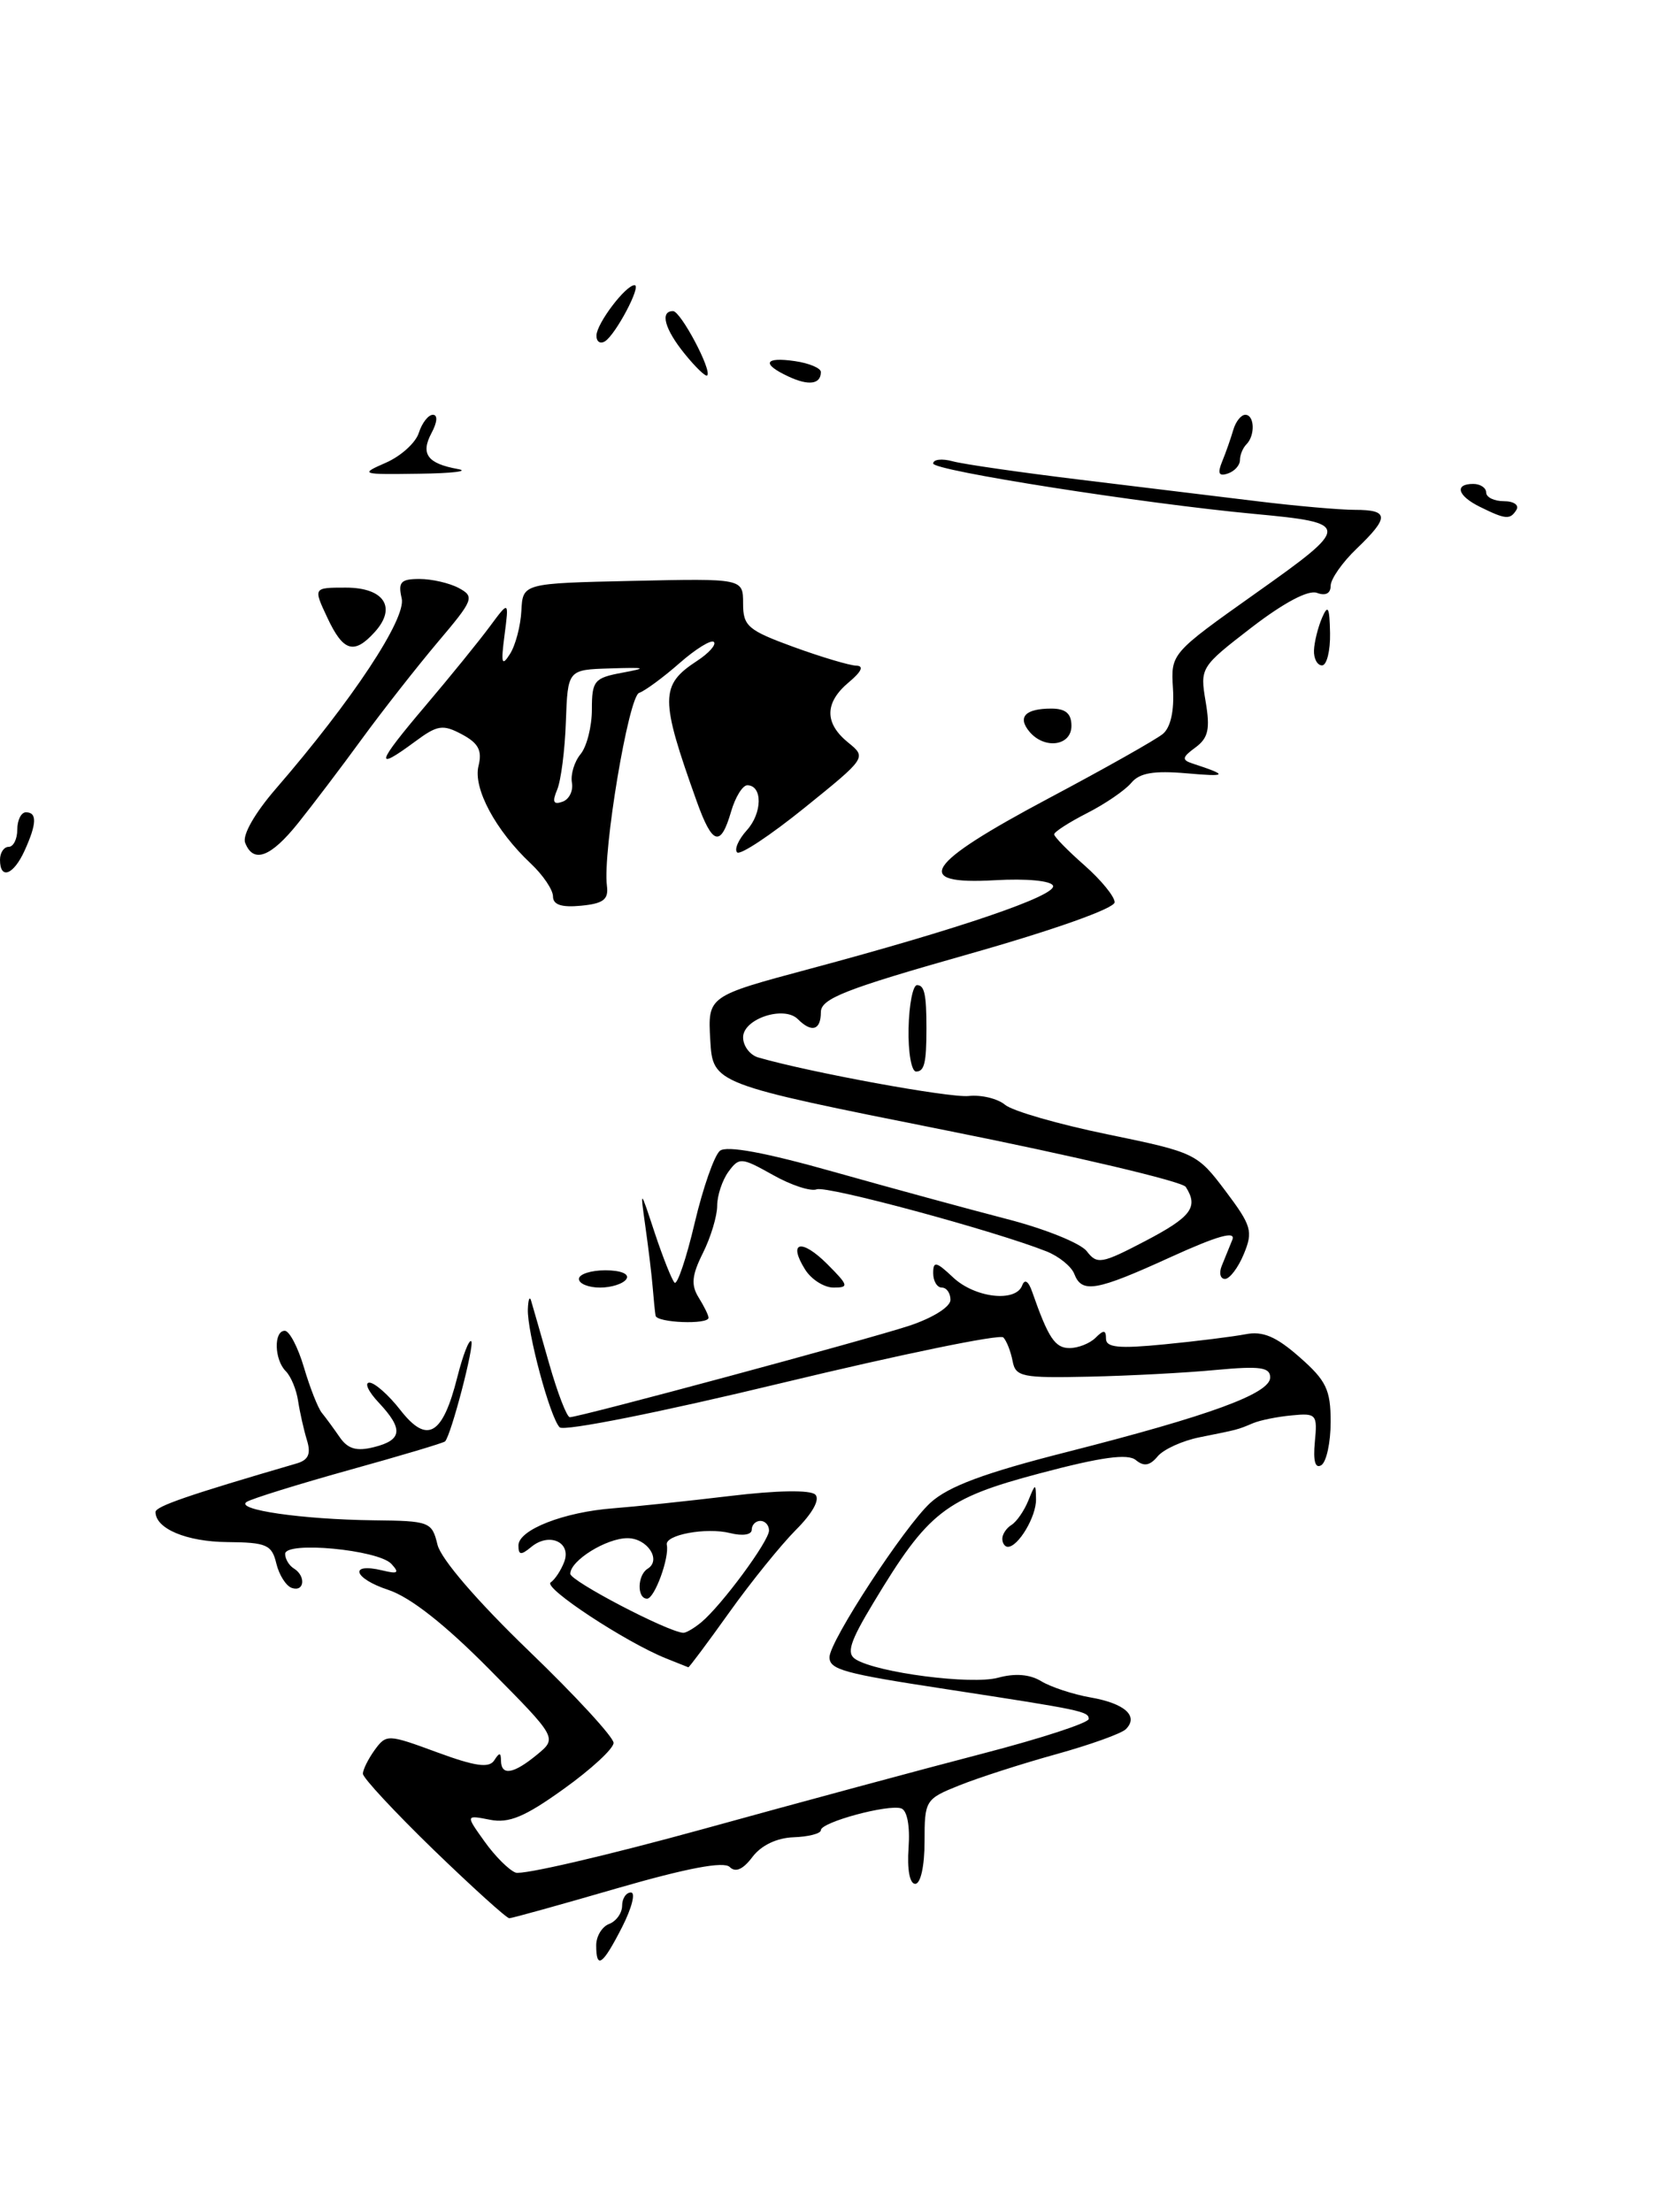 <?xml version="1.0" encoding="UTF-8" standalone="no"?>
<!DOCTYPE svg PUBLIC "-//W3C//DTD SVG 1.1//EN" "http://www.w3.org/Graphics/SVG/1.1/DTD/svg11.dtd" >
<svg xmlns="http://www.w3.org/2000/svg" xmlns:xlink="http://www.w3.org/1999/xlink" version="1.1" viewBox="0 0 192 256">
 <g >
 <path fill="currentColor"
d=" M 70.24 102.50 C 69.73 98.61 72.74 80.59 73.97 80.18 C 74.64 79.95 76.74 78.41 78.63 76.75 C 80.52 75.09 82.32 73.98 82.62 74.29 C 82.92 74.59 82.05 75.58 80.67 76.48 C 76.37 79.29 76.37 80.82 80.64 92.75 C 82.45 97.80 83.40 98.08 84.61 93.92 C 85.10 92.23 85.95 90.86 86.50 90.87 C 88.27 90.91 88.23 94.09 86.43 96.08 C 85.47 97.14 84.96 98.30 85.31 98.64 C 85.66 98.99 89.17 96.66 93.12 93.47 C 100.29 87.68 100.30 87.66 98.15 85.92 C 95.39 83.68 95.42 81.30 98.25 78.94 C 99.71 77.72 100.01 77.05 99.10 77.03 C 98.33 77.01 95.07 76.04 91.85 74.87 C 86.55 72.93 86.00 72.46 86.00 69.84 C 86.00 66.94 86.00 66.94 73.25 67.22 C 60.50 67.50 60.50 67.50 60.34 70.68 C 60.25 72.43 59.66 74.68 59.02 75.68 C 58.07 77.18 57.96 76.79 58.39 73.50 C 58.91 69.50 58.91 69.50 56.70 72.48 C 55.49 74.12 52.11 78.29 49.19 81.73 C 43.54 88.39 43.27 89.34 48.03 85.82 C 50.63 83.89 51.25 83.80 53.46 84.98 C 55.38 86.00 55.82 86.86 55.38 88.63 C 54.73 91.21 57.35 96.10 61.44 99.94 C 62.85 101.27 64.00 102.97 64.00 103.74 C 64.00 104.70 64.99 105.03 67.25 104.81 C 69.84 104.56 70.45 104.09 70.24 102.50 Z  M 34.50 95.25 C 36.15 93.19 39.48 88.81 41.89 85.50 C 44.30 82.20 48.26 77.16 50.67 74.30 C 54.82 69.40 54.95 69.05 53.10 68.05 C 52.02 67.47 49.97 67.00 48.55 67.00 C 46.38 67.00 46.05 67.36 46.49 69.25 C 47.03 71.58 40.77 81.05 31.93 91.27 C 29.49 94.09 28.03 96.64 28.37 97.52 C 29.31 99.96 31.33 99.21 34.50 95.25 Z  M 43.37 73.14 C 45.95 70.29 44.46 68.00 40.02 68.00 C 36.25 68.00 36.25 68.00 37.88 71.47 C 39.72 75.41 40.97 75.79 43.37 73.14 Z  M 69.00 225.11 C 69.00 224.07 69.67 222.95 70.50 222.64 C 71.33 222.32 72.00 221.37 72.00 220.53 C 72.00 219.69 72.46 219.00 73.02 219.00 C 73.58 219.00 73.12 220.80 72.00 223.00 C 69.74 227.42 69.00 227.95 69.00 225.11 Z  M 50.19 214.07 C 45.69 209.70 42.00 205.74 42.00 205.26 C 42.00 204.78 42.62 203.54 43.37 202.50 C 44.71 200.67 44.89 200.68 50.59 202.78 C 55.01 204.41 56.61 204.63 57.20 203.71 C 57.80 202.77 57.97 202.78 57.98 203.75 C 58.01 205.53 59.42 205.30 62.14 203.06 C 64.50 201.12 64.50 201.12 56.65 193.19 C 51.49 187.97 47.48 184.82 44.93 183.98 C 40.90 182.65 40.33 180.79 44.25 181.73 C 46.06 182.17 46.26 182.02 45.29 180.97 C 43.75 179.33 33.00 178.32 33.00 179.82 C 33.00 180.40 33.45 181.16 34.00 181.50 C 35.43 182.38 35.24 184.25 33.78 183.76 C 33.11 183.54 32.30 182.26 31.98 180.93 C 31.46 178.76 30.86 178.49 26.29 178.45 C 21.60 178.41 18.00 176.90 18.00 174.97 C 18.00 174.32 21.79 173.01 34.34 169.35 C 35.70 168.95 36.01 168.24 35.52 166.65 C 35.16 165.47 34.70 163.43 34.50 162.12 C 34.31 160.82 33.67 159.27 33.07 158.67 C 31.74 157.34 31.66 154.00 32.96 154.00 C 33.49 154.00 34.49 155.91 35.18 158.25 C 35.87 160.59 36.80 162.95 37.25 163.50 C 37.70 164.05 38.63 165.32 39.32 166.32 C 40.26 167.68 41.27 167.97 43.29 167.46 C 46.57 166.64 46.70 165.37 43.83 162.31 C 42.63 161.04 42.15 160.00 42.75 160.00 C 43.36 160.00 44.98 161.43 46.35 163.19 C 49.45 167.15 51.23 166.10 52.93 159.35 C 53.57 156.82 54.29 154.96 54.54 155.21 C 54.94 155.61 52.22 166.05 51.51 166.80 C 51.36 166.97 46.37 168.46 40.42 170.11 C 34.47 171.77 29.13 173.43 28.55 173.80 C 27.14 174.70 34.94 175.83 43.23 175.93 C 49.72 176.00 49.99 176.10 50.63 178.75 C 51.03 180.41 55.22 185.27 61.16 191.00 C 66.59 196.22 71.02 201.04 71.01 201.69 C 71.01 202.35 68.41 204.75 65.25 207.01 C 60.73 210.26 58.90 211.02 56.69 210.58 C 53.88 210.03 53.88 210.03 56.07 213.09 C 57.27 214.78 58.89 216.40 59.67 216.70 C 60.45 217.00 70.18 214.74 81.30 211.68 C 92.41 208.61 107.01 204.67 113.75 202.92 C 120.49 201.17 126.00 199.37 126.00 198.92 C 126.00 198.04 125.21 197.88 109.50 195.47 C 97.62 193.66 96.00 193.21 96.00 191.77 C 96.00 189.92 104.67 176.66 107.67 173.91 C 109.76 172.00 113.92 170.45 123.50 168.02 C 140.07 163.80 147.00 161.26 147.00 159.40 C 147.00 158.22 145.83 158.06 140.75 158.53 C 137.31 158.86 130.69 159.21 126.03 159.31 C 118.28 159.48 117.53 159.33 117.19 157.50 C 116.98 156.40 116.50 155.17 116.12 154.77 C 115.74 154.36 104.23 156.73 90.53 160.03 C 76.45 163.43 65.26 165.66 64.77 165.17 C 63.67 164.07 61.00 154.16 61.09 151.50 C 61.13 150.40 61.29 149.95 61.46 150.50 C 61.63 151.05 62.56 154.31 63.54 157.75 C 64.52 161.19 65.60 164.00 65.95 164.00 C 67.05 164.00 100.30 155.04 105.25 153.41 C 107.95 152.51 110.00 151.23 110.00 150.42 C 110.00 149.64 109.55 149.00 109.00 149.00 C 108.45 149.00 108.00 148.25 108.00 147.33 C 108.00 145.90 108.35 145.98 110.31 147.83 C 112.84 150.20 117.56 150.74 118.30 148.75 C 118.59 147.97 119.03 148.25 119.46 149.50 C 121.33 154.85 122.10 156.00 123.78 156.00 C 124.78 156.00 126.14 155.46 126.80 154.80 C 127.73 153.87 128.00 153.89 128.00 154.92 C 128.00 155.94 129.50 156.09 134.75 155.57 C 138.46 155.21 142.69 154.68 144.15 154.40 C 146.15 154.01 147.69 154.66 150.40 157.05 C 153.49 159.76 154.00 160.82 154.00 164.54 C 154.00 166.93 153.51 169.18 152.92 169.55 C 152.21 169.99 151.96 169.07 152.17 166.86 C 152.48 163.67 152.35 163.51 149.50 163.79 C 147.85 163.94 145.82 164.35 145.00 164.70 C 143.17 165.47 143.33 165.42 138.85 166.32 C 136.84 166.72 134.65 167.72 133.97 168.54 C 133.07 169.62 132.38 169.73 131.45 168.96 C 130.52 168.19 127.44 168.61 120.33 170.50 C 109.37 173.41 107.44 174.91 101.08 185.48 C 98.34 190.02 97.93 191.34 99.03 192.02 C 101.55 193.58 112.43 194.98 115.50 194.15 C 117.47 193.61 119.19 193.75 120.50 194.55 C 121.60 195.22 124.17 196.07 126.21 196.43 C 130.18 197.12 131.81 198.59 130.30 200.10 C 129.79 200.61 126.16 201.91 122.23 203.00 C 118.29 204.09 113.26 205.71 111.04 206.60 C 107.09 208.18 107.00 208.33 107.00 213.11 C 107.00 215.93 106.55 218.00 105.92 218.00 C 105.28 218.00 104.97 216.33 105.15 213.82 C 105.33 211.32 104.99 209.50 104.30 209.27 C 102.79 208.76 95.00 210.87 95.00 211.79 C 95.00 212.18 93.58 212.55 91.85 212.61 C 89.90 212.68 88.10 213.54 87.08 214.89 C 85.99 216.34 85.12 216.72 84.45 216.05 C 83.77 215.37 79.50 216.18 71.47 218.50 C 64.89 220.41 59.25 221.98 58.94 221.98 C 58.64 221.99 54.70 218.43 50.19 214.07 Z  M 77.08 191.91 C 72.40 190.03 62.82 183.73 63.73 183.12 C 64.23 182.78 64.94 181.70 65.31 180.71 C 66.14 178.45 63.55 177.30 61.49 179.01 C 60.29 180.00 60.00 179.97 60.00 178.84 C 60.00 177.03 65.26 174.97 71.00 174.54 C 73.47 174.35 79.54 173.71 84.47 173.12 C 89.92 172.46 93.80 172.40 94.36 172.96 C 94.92 173.52 94.04 175.11 92.12 177.03 C 90.39 178.77 86.91 183.07 84.40 186.59 C 81.88 190.12 79.75 192.97 79.66 192.94 C 79.57 192.90 78.41 192.44 77.08 191.91 Z  M 81.14 187.75 C 83.48 185.82 89.00 178.35 89.00 177.11 C 89.00 176.50 88.55 176.00 88.00 176.00 C 87.45 176.00 87.00 176.46 87.00 177.02 C 87.00 177.61 85.94 177.77 84.50 177.41 C 81.74 176.72 76.92 177.61 77.17 178.77 C 77.49 180.25 75.75 185.00 74.89 185.00 C 73.70 185.00 73.75 182.27 74.96 181.53 C 76.58 180.52 74.91 178.00 72.62 178.00 C 70.17 178.00 66.00 180.59 66.00 182.12 C 66.00 182.95 77.18 188.80 79.06 188.95 C 79.37 188.98 80.30 188.44 81.14 187.75 Z  M 116.00 178.06 C 116.00 177.54 116.48 176.82 117.07 176.46 C 117.66 176.09 118.53 174.83 119.01 173.65 C 119.83 171.62 119.87 171.61 119.90 173.50 C 119.94 175.49 117.85 179.00 116.64 179.00 C 116.29 179.00 116.00 178.58 116.00 178.06 Z  M 75.87 152.25 C 75.80 151.84 75.65 150.38 75.54 149.00 C 75.43 147.62 75.05 144.47 74.70 142.00 C 74.07 137.50 74.07 137.50 75.78 142.69 C 76.73 145.54 77.76 148.13 78.07 148.43 C 78.38 148.73 79.43 145.63 80.39 141.55 C 81.35 137.47 82.67 133.70 83.32 133.17 C 84.10 132.54 88.57 133.37 96.50 135.61 C 103.10 137.47 112.10 139.92 116.50 141.06 C 120.90 142.19 125.08 143.87 125.78 144.80 C 126.97 146.35 127.50 146.25 132.53 143.62 C 137.88 140.82 138.73 139.69 137.23 137.35 C 136.83 136.72 124.35 133.77 109.50 130.81 C 82.50 125.42 82.50 125.42 82.20 120.35 C 81.91 115.28 81.91 115.28 93.70 112.12 C 111.03 107.48 122.28 103.64 121.87 102.50 C 121.66 101.92 118.81 101.65 115.16 101.86 C 105.46 102.41 107.03 100.01 121.33 92.40 C 127.83 88.95 133.80 85.58 134.58 84.93 C 135.48 84.18 135.91 82.25 135.75 79.68 C 135.50 75.62 135.50 75.62 145.37 68.62 C 156.40 60.81 156.39 60.52 145.16 59.47 C 132.30 58.27 108.00 54.46 108.00 53.64 C 108.00 53.16 109.01 53.04 110.25 53.38 C 111.49 53.72 118.12 54.67 125.00 55.51 C 131.88 56.34 141.12 57.47 145.55 58.01 C 149.98 58.55 155.04 59.00 156.80 59.00 C 160.77 59.00 160.81 59.85 157.00 63.50 C 155.35 65.08 154.00 67.01 154.00 67.79 C 154.00 68.68 153.40 68.98 152.42 68.61 C 151.43 68.23 148.60 69.73 144.85 72.61 C 138.94 77.17 138.87 77.27 139.53 81.18 C 140.07 84.37 139.84 85.40 138.35 86.50 C 136.80 87.63 136.75 87.94 138.00 88.35 C 142.19 89.72 142.09 89.91 137.35 89.49 C 133.51 89.16 131.88 89.44 130.92 90.60 C 130.21 91.45 127.92 93.02 125.82 94.09 C 123.72 95.16 122.00 96.27 122.00 96.55 C 122.00 96.83 123.58 98.44 125.50 100.13 C 127.42 101.82 129.00 103.75 129.00 104.41 C 129.00 105.12 121.96 107.62 112.00 110.44 C 97.78 114.47 95.00 115.57 95.00 117.13 C 95.00 119.22 93.94 119.54 92.34 117.94 C 90.73 116.33 86.00 117.90 86.00 120.04 C 86.00 121.04 86.79 122.09 87.75 122.37 C 93.77 124.11 109.88 127.06 112.10 126.83 C 113.56 126.67 115.46 127.13 116.32 127.85 C 117.18 128.57 122.53 130.11 128.19 131.27 C 138.33 133.36 138.55 133.47 141.82 137.81 C 144.85 141.84 145.04 142.49 143.95 145.12 C 143.30 146.70 142.31 148.00 141.77 148.00 C 141.23 148.00 141.06 147.32 141.39 146.50 C 141.73 145.68 142.28 144.31 142.62 143.47 C 143.05 142.40 140.94 142.99 135.49 145.47 C 126.84 149.42 125.21 149.70 124.33 147.42 C 124.00 146.56 122.55 145.38 121.11 144.81 C 115.11 142.43 95.69 137.18 94.52 137.63 C 93.83 137.90 91.54 137.15 89.44 135.96 C 85.79 133.92 85.55 133.90 84.30 135.60 C 83.59 136.58 83.00 138.35 83.00 139.54 C 83.00 140.72 82.26 143.18 81.35 145.00 C 80.06 147.58 79.96 148.70 80.85 150.14 C 81.48 151.15 82.00 152.20 82.00 152.49 C 82.00 153.31 76.01 153.08 75.87 152.25 Z  M 67.00 148.00 C 67.00 147.45 68.38 147.00 70.06 147.00 C 71.84 147.00 72.86 147.42 72.50 148.00 C 72.16 148.55 70.78 149.00 69.44 149.00 C 68.10 149.00 67.00 148.55 67.00 148.00 Z  M 93.17 146.90 C 91.15 143.67 92.75 143.29 95.76 146.30 C 98.21 148.76 98.27 149.00 96.47 149.00 C 95.38 149.00 93.89 148.06 93.17 146.90 Z  M 105.15 119.00 C 105.21 116.25 105.65 114.00 106.13 114.00 C 106.99 114.00 107.22 115.07 107.22 119.00 C 107.22 123.00 106.98 124.00 106.02 124.00 C 105.48 124.00 105.09 121.75 105.15 119.00 Z  M 0.00 99.50 C 0.00 98.67 0.45 98.00 1.00 98.00 C 1.55 98.00 2.00 97.10 2.00 96.00 C 2.00 94.90 2.45 94.00 3.00 94.00 C 4.31 94.00 4.26 95.33 2.84 98.45 C 1.56 101.26 0.00 101.84 0.00 99.50 Z  M 119.13 84.66 C 117.73 82.97 118.66 82.00 121.67 82.00 C 123.33 82.00 124.00 82.57 124.00 84.00 C 124.00 86.33 120.87 86.75 119.13 84.66 Z  M 152.07 75.25 C 152.11 74.29 152.53 72.60 153.00 71.50 C 153.69 69.90 153.87 70.24 153.93 73.25 C 153.97 75.31 153.55 77.00 153.00 77.00 C 152.45 77.00 152.03 76.21 152.07 75.25 Z  M 171.25 58.64 C 168.68 57.37 168.29 56.00 170.50 56.00 C 171.32 56.00 172.00 56.45 172.00 57.00 C 172.00 57.55 172.93 58.00 174.06 58.00 C 175.19 58.00 175.84 58.45 175.50 59.00 C 174.77 60.17 174.26 60.13 171.25 58.64 Z  M 44.65 53.55 C 46.39 52.79 48.11 51.24 48.47 50.09 C 48.84 48.94 49.57 48.00 50.10 48.00 C 50.68 48.00 50.61 48.86 49.94 50.11 C 48.65 52.53 49.46 53.64 53.00 54.28 C 54.38 54.53 52.35 54.77 48.50 54.82 C 41.74 54.92 41.61 54.88 44.65 53.55 Z  M 141.45 53.39 C 141.88 52.35 142.45 50.71 142.73 49.75 C 143.01 48.79 143.63 48.00 144.12 48.00 C 145.19 48.00 145.29 50.38 144.25 51.42 C 143.84 51.83 143.50 52.65 143.50 53.25 C 143.50 53.85 142.87 54.54 142.09 54.80 C 141.05 55.15 140.88 54.78 141.45 53.39 Z  M 91.25 43.57 C 88.10 42.11 88.45 41.27 92.00 41.79 C 93.65 42.03 95.00 42.60 95.00 43.05 C 95.00 44.47 93.59 44.67 91.25 43.57 Z  M 79.25 40.96 C 76.92 38.09 76.35 36.00 77.89 36.00 C 78.78 36.00 82.45 42.92 81.84 43.45 C 81.65 43.61 80.49 42.49 79.25 40.96 Z  M 69.03 38.81 C 69.07 37.41 72.41 33.00 73.44 33.00 C 74.28 33.00 71.26 38.72 70.01 39.50 C 69.45 39.84 69.01 39.53 69.03 38.81 Z  M 64.48 91.39 C 64.92 90.35 65.38 86.80 65.49 83.50 C 65.71 77.50 65.71 77.50 70.60 77.35 C 74.80 77.22 75.00 77.29 72.00 77.85 C 68.77 78.45 68.50 78.78 68.50 82.10 C 68.50 84.07 67.91 86.40 67.19 87.27 C 66.47 88.14 66.02 89.63 66.19 90.57 C 66.36 91.52 65.87 92.51 65.09 92.78 C 64.04 93.15 63.89 92.79 64.48 91.39 Z "/>
</g>
</svg>